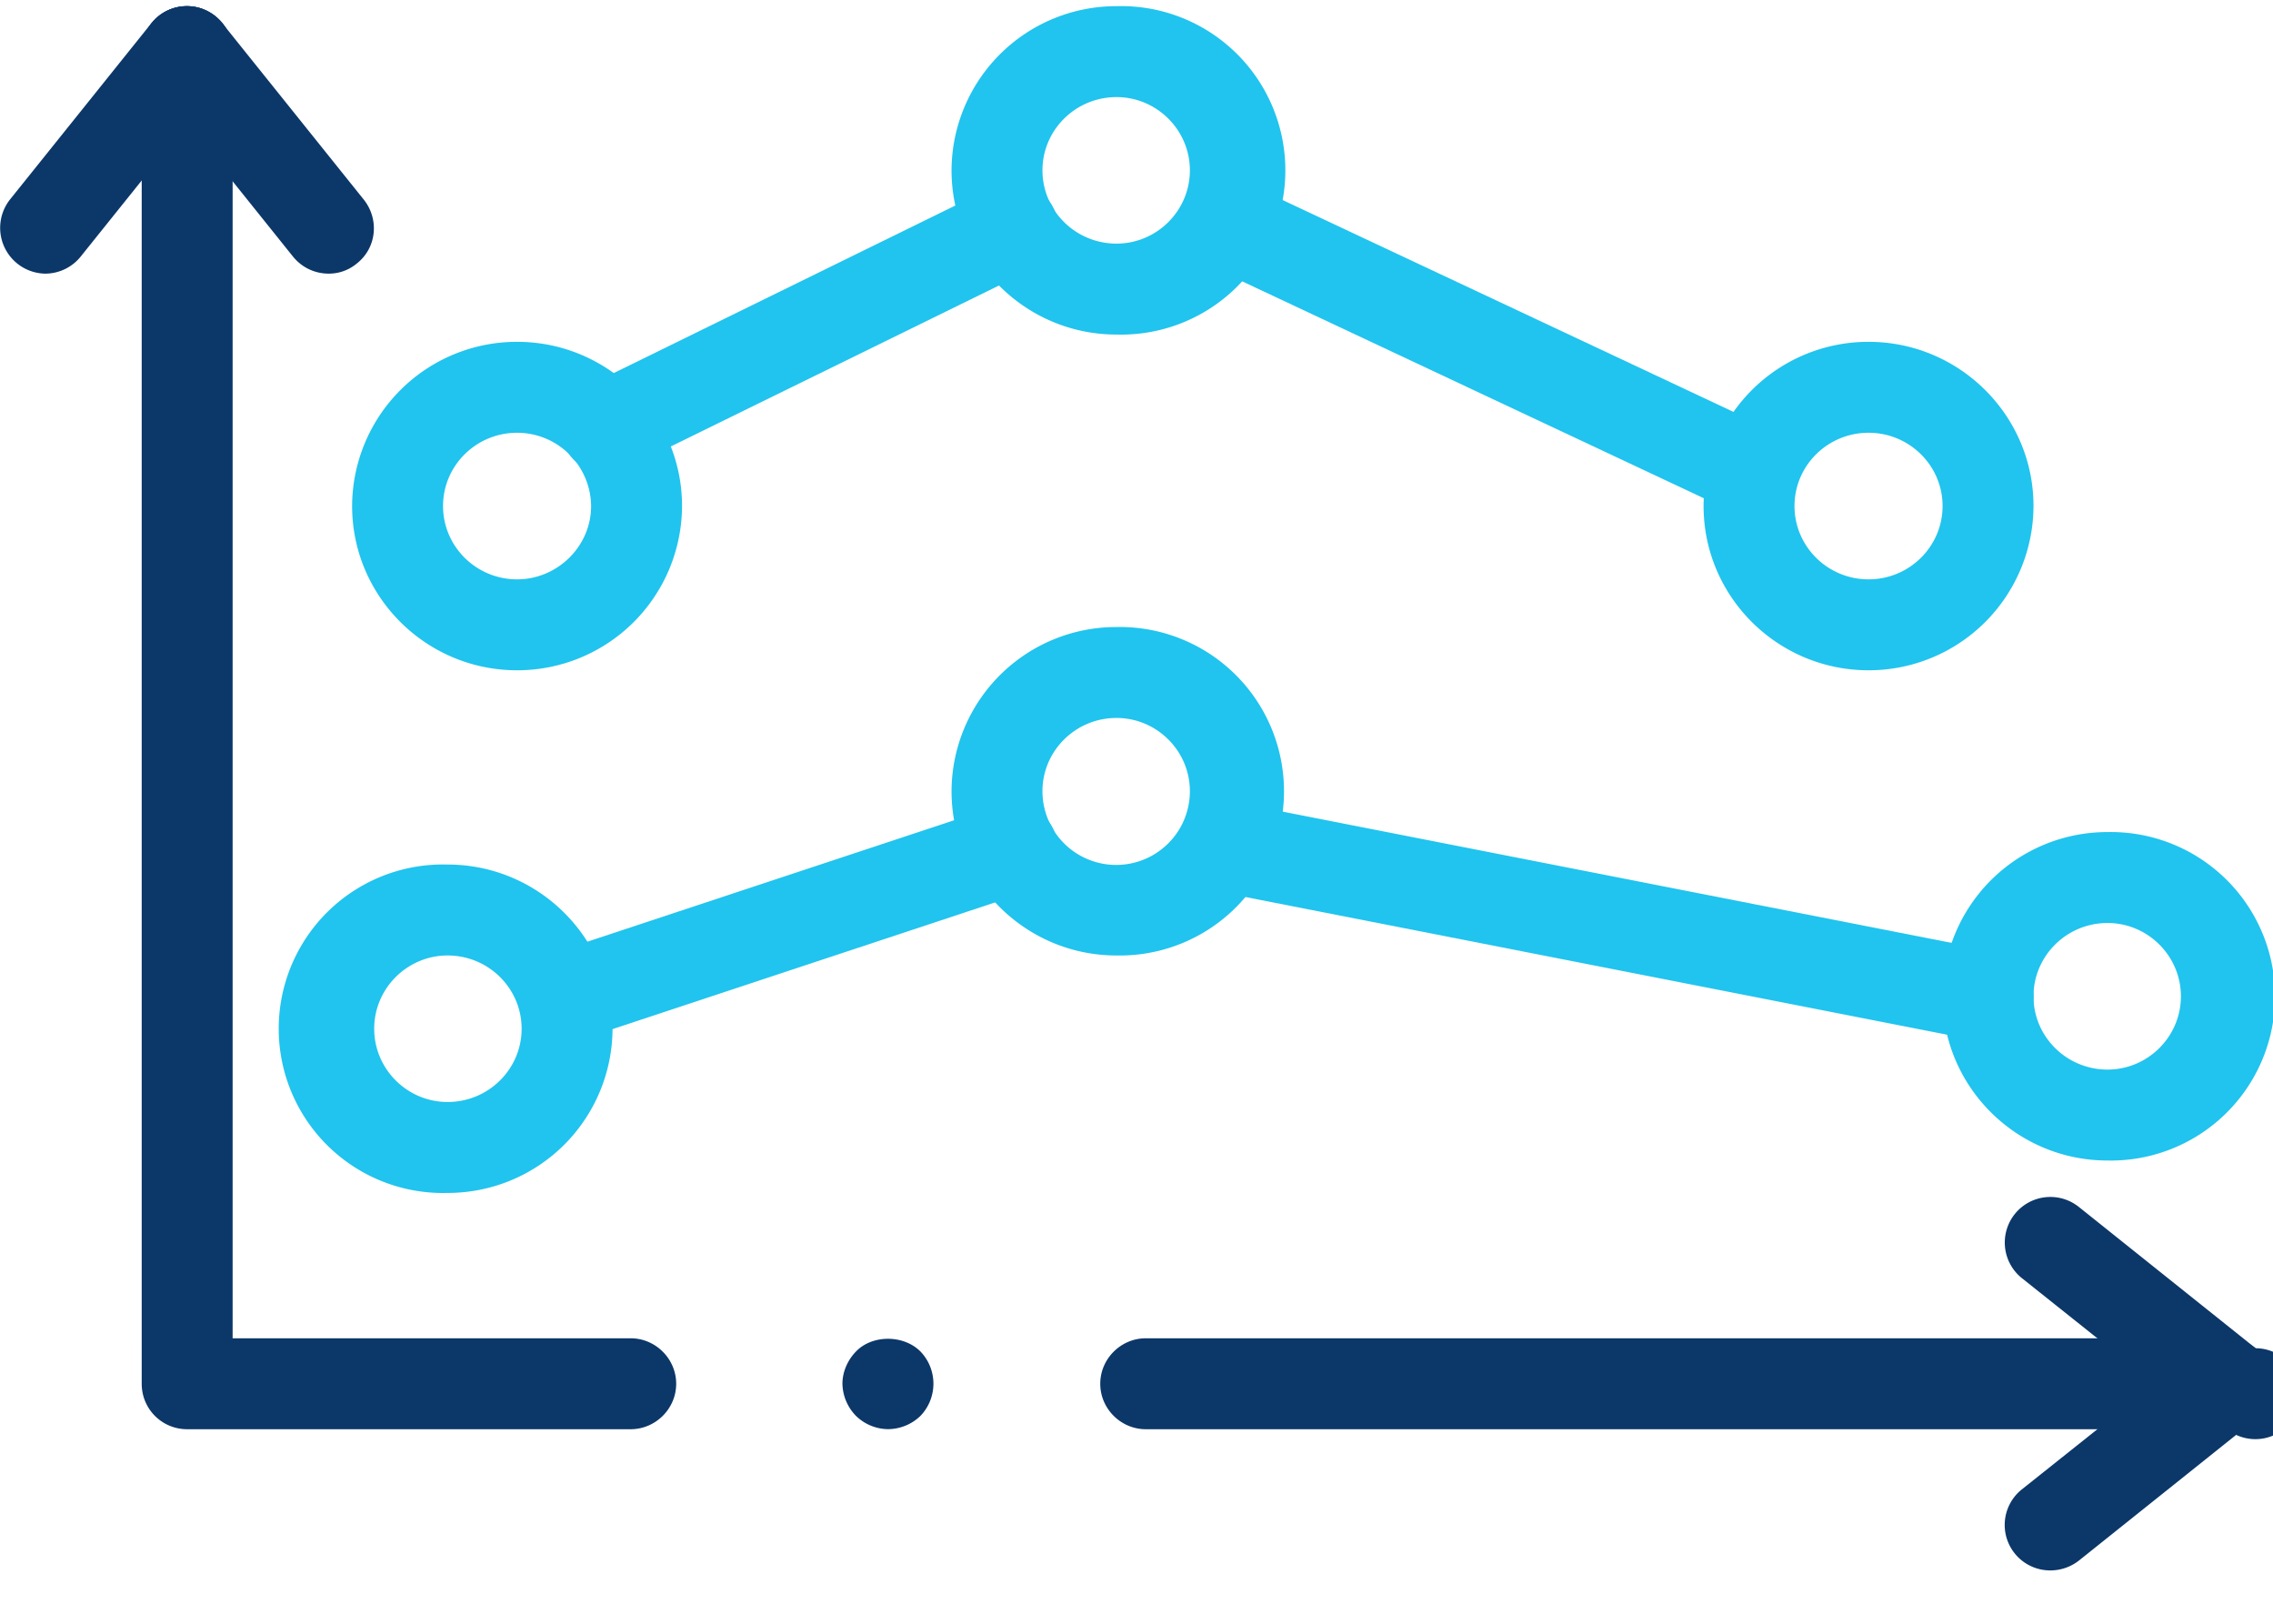 <svg xmlns="http://www.w3.org/2000/svg" width="35" height="25" viewBox="0 0 35 25">
    <g fill="none" fill-rule="evenodd">
        <path fill="#0C3769" d="M9.712 22.005h-6.83c-.39 0-.7-.313-.7-.7V.795c0-.387.31-.7.7-.7.38 0 .7.313.7.7v19.81h6.13c.38 0 .7.314.7.7 0 .387-.32.7-.7.7M13.672 22.004a.717.717 0 0 1-.49-.203.725.725 0 0 1-.21-.497c0-.182.08-.364.21-.497.25-.259.73-.259.99 0a.715.715 0 0 1 0 .994.723.723 0 0 1-.5.203M34.012 22.005h-16.37c-.38 0-.7-.313-.7-.7 0-.386.32-.7.7-.7h16.37c.39 0 .7.314.7.7 0 .387-.31.7-.7.7"/>
        <path fill="#0C3769" d="M.692 4.213a.705.705 0 0 1-.54-1.139L2.332.356c.24-.3.68-.35.98-.107.31.241.35.682.11.984l-2.18 2.718a.702.702 0 0 1-.55.262"/>
        <path fill="#0C3769" d="M5.062 4.213c-.21 0-.41-.09-.55-.262l-2.18-2.718a.703.703 0 0 1 .11-.984c.3-.243.74-.193.98.107l2.18 2.718c.24.302.2.743-.11.985a.67.67 0 0 1-.43.154M34.292 22.005c-.15 0-.3-.05-.43-.152l-2.73-2.175a.702.702 0 0 1 .88-1.094l2.72 2.174a.7.7 0 1 1-.44 1.247"/>
        <path fill="#0C3769" d="M31.572 24.179a.7.7 0 0 1-.44-1.247l2.73-2.174c.3-.241.74-.191.98.111s.19.743-.11.984l-2.72 2.174a.714.714 0 0 1-.44.152"/>
        <path fill="#20C4EE" d="M7.962 6.663c-.63 0-1.14.506-1.14 1.128 0 .622.51 1.129 1.14 1.129.62 0 1.14-.507 1.14-1.129a1.14 1.14 0 0 0-1.14-1.128zm0 3.657c-1.4 0-2.54-1.134-2.54-2.529a2.537 2.537 0 0 1 2.54-2.528c1.4 0 2.54 1.134 2.54 2.528a2.537 2.537 0 0 1-2.54 2.529zM6.892 14.711c-.62 0-1.13.506-1.13 1.128 0 .622.51 1.128 1.13 1.128.63 0 1.14-.506 1.14-1.128 0-.622-.51-1.128-1.14-1.128zm0 3.656a2.529 2.529 0 1 1 0-5.056c1.4 0 2.54 1.134 2.54 2.528a2.537 2.537 0 0 1-2.54 2.528zM17.192 1.495c-.63 0-1.14.506-1.14 1.128 0 .622.51 1.128 1.14 1.128.62 0 1.13-.506 1.13-1.128 0-.622-.51-1.128-1.13-1.128zm0 3.656c-1.4 0-2.54-1.134-2.54-2.528a2.537 2.537 0 0 1 2.54-2.528 2.529 2.529 0 1 1 0 5.056zM17.192 11.054c-.63 0-1.14.506-1.14 1.128a1.135 1.135 0 0 0 2.27 0c0-.622-.51-1.128-1.13-1.128zm0 3.657c-1.4 0-2.54-1.134-2.54-2.529a2.537 2.537 0 0 1 2.54-2.528 2.529 2.529 0 1 1 0 5.057zM28.772 6.663c-.63 0-1.14.506-1.14 1.128 0 .622.51 1.129 1.14 1.129.63 0 1.14-.507 1.14-1.129s-.51-1.128-1.14-1.128zm0 3.657c-1.4 0-2.54-1.134-2.54-2.529a2.537 2.537 0 0 1 2.54-2.528c1.4 0 2.54 1.134 2.54 2.528a2.537 2.537 0 0 1-2.54 2.529zM32.452 14.211c-.63 0-1.14.507-1.14 1.129s.51 1.128 1.14 1.128c.62 0 1.13-.506 1.13-1.128 0-.622-.51-1.129-1.13-1.129zm0 3.657c-1.4 0-2.54-1.134-2.54-2.528a2.537 2.537 0 0 1 2.54-2.529 2.529 2.529 0 1 1 0 5.057z"/>
        <path fill="#20C4EE" d="M9.332 7.283a.698.698 0 0 1-.63-.392.698.698 0 0 1 .32-.937l6.26-3.07c.35-.17.77-.026.94.32.17.348.02.767-.32.937l-6.26 3.07a.716.716 0 0 1-.31.072M26.932 7.929c-.1 0-.2-.021-.29-.067l-7.91-3.716a.705.705 0 0 1-.34-.931c.16-.35.58-.5.93-.336l7.91 3.716c.35.164.5.581.34.931a.702.702 0 0 1-.64.403M8.732 16.04a.691.691 0 0 1-.66-.48.697.697 0 0 1 .44-.885l6.86-2.271c.36-.122.76.076.88.444a.704.704 0 0 1-.44.884l-6.86 2.272a.66.66 0 0 1-.22.036M30.612 16.04a.829.829 0 0 1-.14-.013l-11.58-2.272a.694.694 0 0 1-.55-.822.69.69 0 0 1 .82-.552l11.58 2.272c.38.074.63.442.56.821a.707.707 0 0 1-.69.566"/>
    </g>
</svg>
